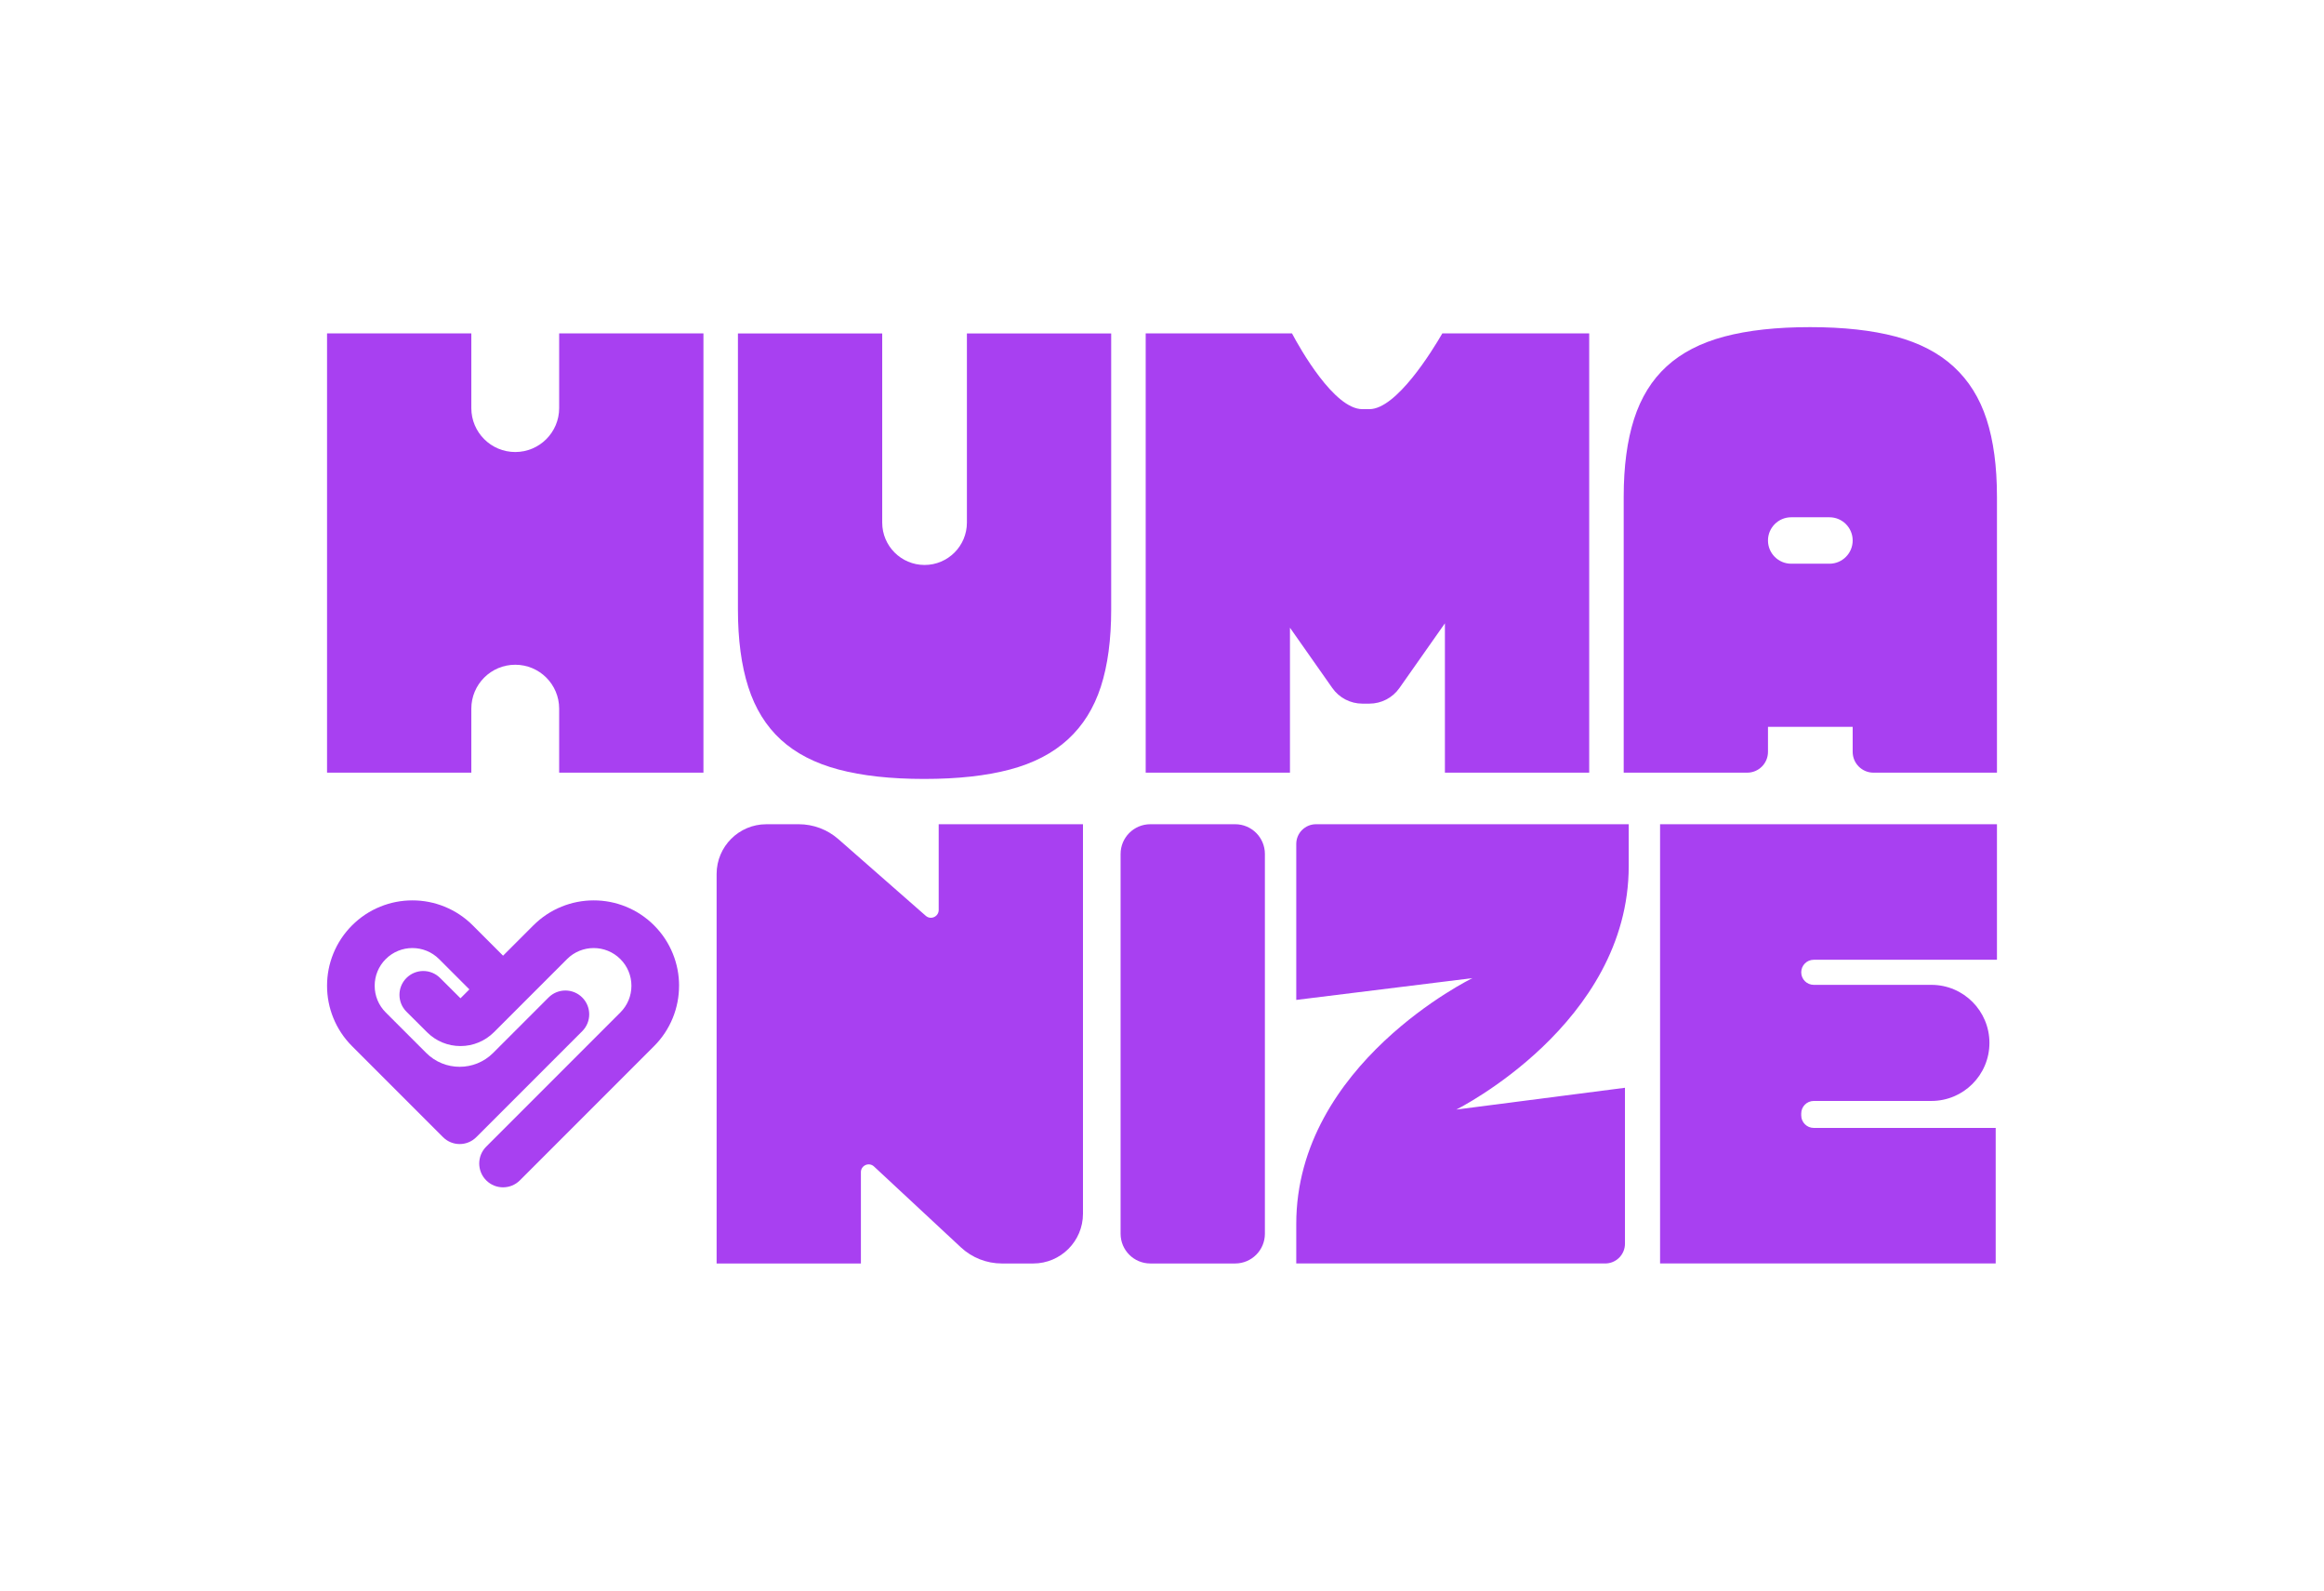 <?xml version="1.0" encoding="UTF-8"?>
<svg id="Camada_1" xmlns="http://www.w3.org/2000/svg" viewBox="0 0 2023.54 1384.57">
  <defs>
    <style>
      .cls-1 {
        fill: #a840f1;
      }
    </style>
  </defs>
  <g>
    <path class="cls-1" d="M667.26,717.46h28.21c12.7,0,24.97,4.62,34.53,13l76.09,66.73c4.38,3.84,11.24.73,11.24-5.09v-74.63h125.63v339.05c0,23.91-19.39,43.3-43.3,43.3h-27.32c-13.24,0-25.98-5.01-35.67-14.03l-75.68-70.42c-4.33-4.03-11.39-.96-11.39,4.96v79.49h-125.63v-339.05c0-23.91,19.39-43.3,43.3-43.3Z"/>
    <path class="cls-1" d="M1001.6,717.46h73.88c14.29,0,25.88,11.59,25.88,25.88v330.6c0,14.29-11.59,25.88-25.88,25.88h-73.88c-14.29,0-25.88-11.59-25.88-25.88v-330.6c0-14.29,11.59-25.88,25.88-25.88Z"/>
    <path class="cls-1" d="M1145.88,717.46c-9.51,0-17.21,7.71-17.21,17.21v135.73l153.41-18.97s-153.41,74.6-153.41,213.96v34.42h269c9.51,0,17.21-7.71,17.21-17.21v-135.73l-146.86,18.97s150.13-74.54,150.13-211.99v-36.39h-272.28Z"/>
    <path class="cls-1" d="M1445.46,717.46h293.32v117.98h-159.5c-6.03,0-10.92,4.89-10.92,10.92h0c0,6.03,4.89,10.92,10.92,10.92h102.42c27.9,0,50.53,22.62,50.53,50.53h0c0,27.9-22.62,50.53-50.53,50.53h-102.42c-6.03,0-10.92,4.89-10.92,10.92v1.64c0,6.03,4.89,10.92,10.92,10.92h158.4v117.98h-292.23v-382.35Z"/>
  </g>
  <g>
    <path class="cls-1" d="M448.63,578.63h0c-21.12,0-38.24,17.12-38.24,38.24v55.71h-125.63v-382.35h125.63v65c0,21.12,17.12,38.24,38.24,38.24h0c21.12,0,38.24-17.12,38.24-38.24v-65h125.63v382.35h-125.63v-55.71c0-21.12-17.12-38.24-38.24-38.24Z"/>
    <path class="cls-1" d="M967.53,530.56c0,26.22-3,48.61-9.01,67.19-6.01,18.57-15.57,33.87-28.68,45.88-13.11,12.02-29.96,20.76-50.53,26.22-20.58,5.46-45.43,8.19-74.56,8.19s-53.99-2.73-74.56-8.19c-20.58-5.46-37.33-14.11-50.25-25.95-12.93-11.83-22.39-27.12-28.4-45.88-6.01-18.75-9.01-41.24-9.01-67.46v-240.33h125.63v164.68c0,20.36,16.51,36.87,36.87,36.87h0c20.36,0,36.87-16.51,36.87-36.87v-164.68h125.63v240.33Z"/>
    <path class="cls-1" d="M1738.78,432.24v240.34h-107.51c-10.01,0-18.12-8.11-18.12-18.12v-21.75h-73.74v21.75c0,10.01-8.11,18.12-18.12,18.12h-107.51v-240.34c0-26.22,3.01-48.7,9.01-67.46,6.01-18.75,15.47-34.04,28.4-45.88,12.92-11.83,29.67-20.48,50.25-25.95,20.57-5.46,45.42-8.19,74.56-8.19s53.98,2.73,74.56,8.19c20.57,5.46,37.42,14.2,50.52,26.22,13.11,12.02,22.67,27.31,28.68,45.88,6.01,18.57,9.01,40.97,9.01,67.18ZM1559.62,490.69h33.32c11.16,0,20.21-9.05,20.21-20.21h0c0-11.16-9.05-20.21-20.21-20.21h-33.32c-11.16,0-20.21,9.05-20.21,20.21h0c0,11.16,9.05,20.21,20.21,20.21Z"/>
    <path class="cls-1" d="M1383.74,290.23v382.36h-125.64v-130.01l-39.6,56.32c-5.98,8.53-15.76,13.6-26.18,13.6h-6.07c-10.43,0-20.2-5.08-26.19-13.61l-36.87-52.48v126.18h-125.62v-382.36h127.39c6.76,12.71,36.57,65.93,61.3,65.93h6.07c23.62,0,54.94-51.11,63.51-65.93h127.9Z"/>
  </g>
  <path class="cls-1" d="M591.26,858.07c0,9.64-1.83,19.05-5.44,27.96-3.74,9.23-9.24,17.51-16.32,24.6l-116.82,116.82c-8.1,8.1-21.23,8.1-29.33,0h0c-8.1-8.1-8.1-21.23,0-29.33l116.82-116.82c6.2-6.2,9.62-14.45,9.62-23.22s-3.42-17.02-9.62-23.22c-12.81-12.81-33.64-12.81-46.45,0l-63.63,63.63c-7.73,7.73-18.21,12.07-29.14,12.07h0c-11,0-21.34-4.28-29.12-12.05-5.65-5.64-12.18-12.15-17.9-17.84-8.11-8.07-8.15-21.19-.09-29.31h0c8.08-8.13,21.22-8.18,29.34-.09,5.67,5.65,12.14,12.08,17.77,17.7l7.74-7.74-26.38-26.38c-12.81-12.8-33.65-12.81-46.45,0-6.2,6.2-9.62,14.45-9.62,23.23s3.42,17.02,9.62,23.22l35.24,35.24c16.09,16.09,42.18,16.09,58.27,0l48.26-48.26c8.1-8.1,21.23-8.1,29.33,0h0c8.1,8.1,8.1,21.23,0,29.33l-92.25,92.25c-7.99,7.99-20.95,7.99-28.95,0l-79.23-79.23c-7.09-7.09-12.58-15.36-16.32-24.6-3.61-8.91-5.44-18.31-5.44-27.96s1.83-19.05,5.44-27.96c3.74-9.23,9.24-17.51,16.32-24.6,7.09-7.09,15.36-12.58,24.6-16.32,8.91-3.61,18.31-5.44,27.96-5.44s19.05,1.83,27.96,5.44c9.23,3.74,17.51,9.24,24.6,16.32l26.38,26.38,26.38-26.38c7.09-7.09,15.36-12.58,24.6-16.32,8.91-3.61,18.31-5.44,27.96-5.44s19.05,1.83,27.96,5.44c9.23,3.74,17.51,9.24,24.6,16.32,7.09,7.09,12.58,15.36,16.32,24.6,3.61,8.91,5.44,18.31,5.44,27.96Z"/>
</svg>